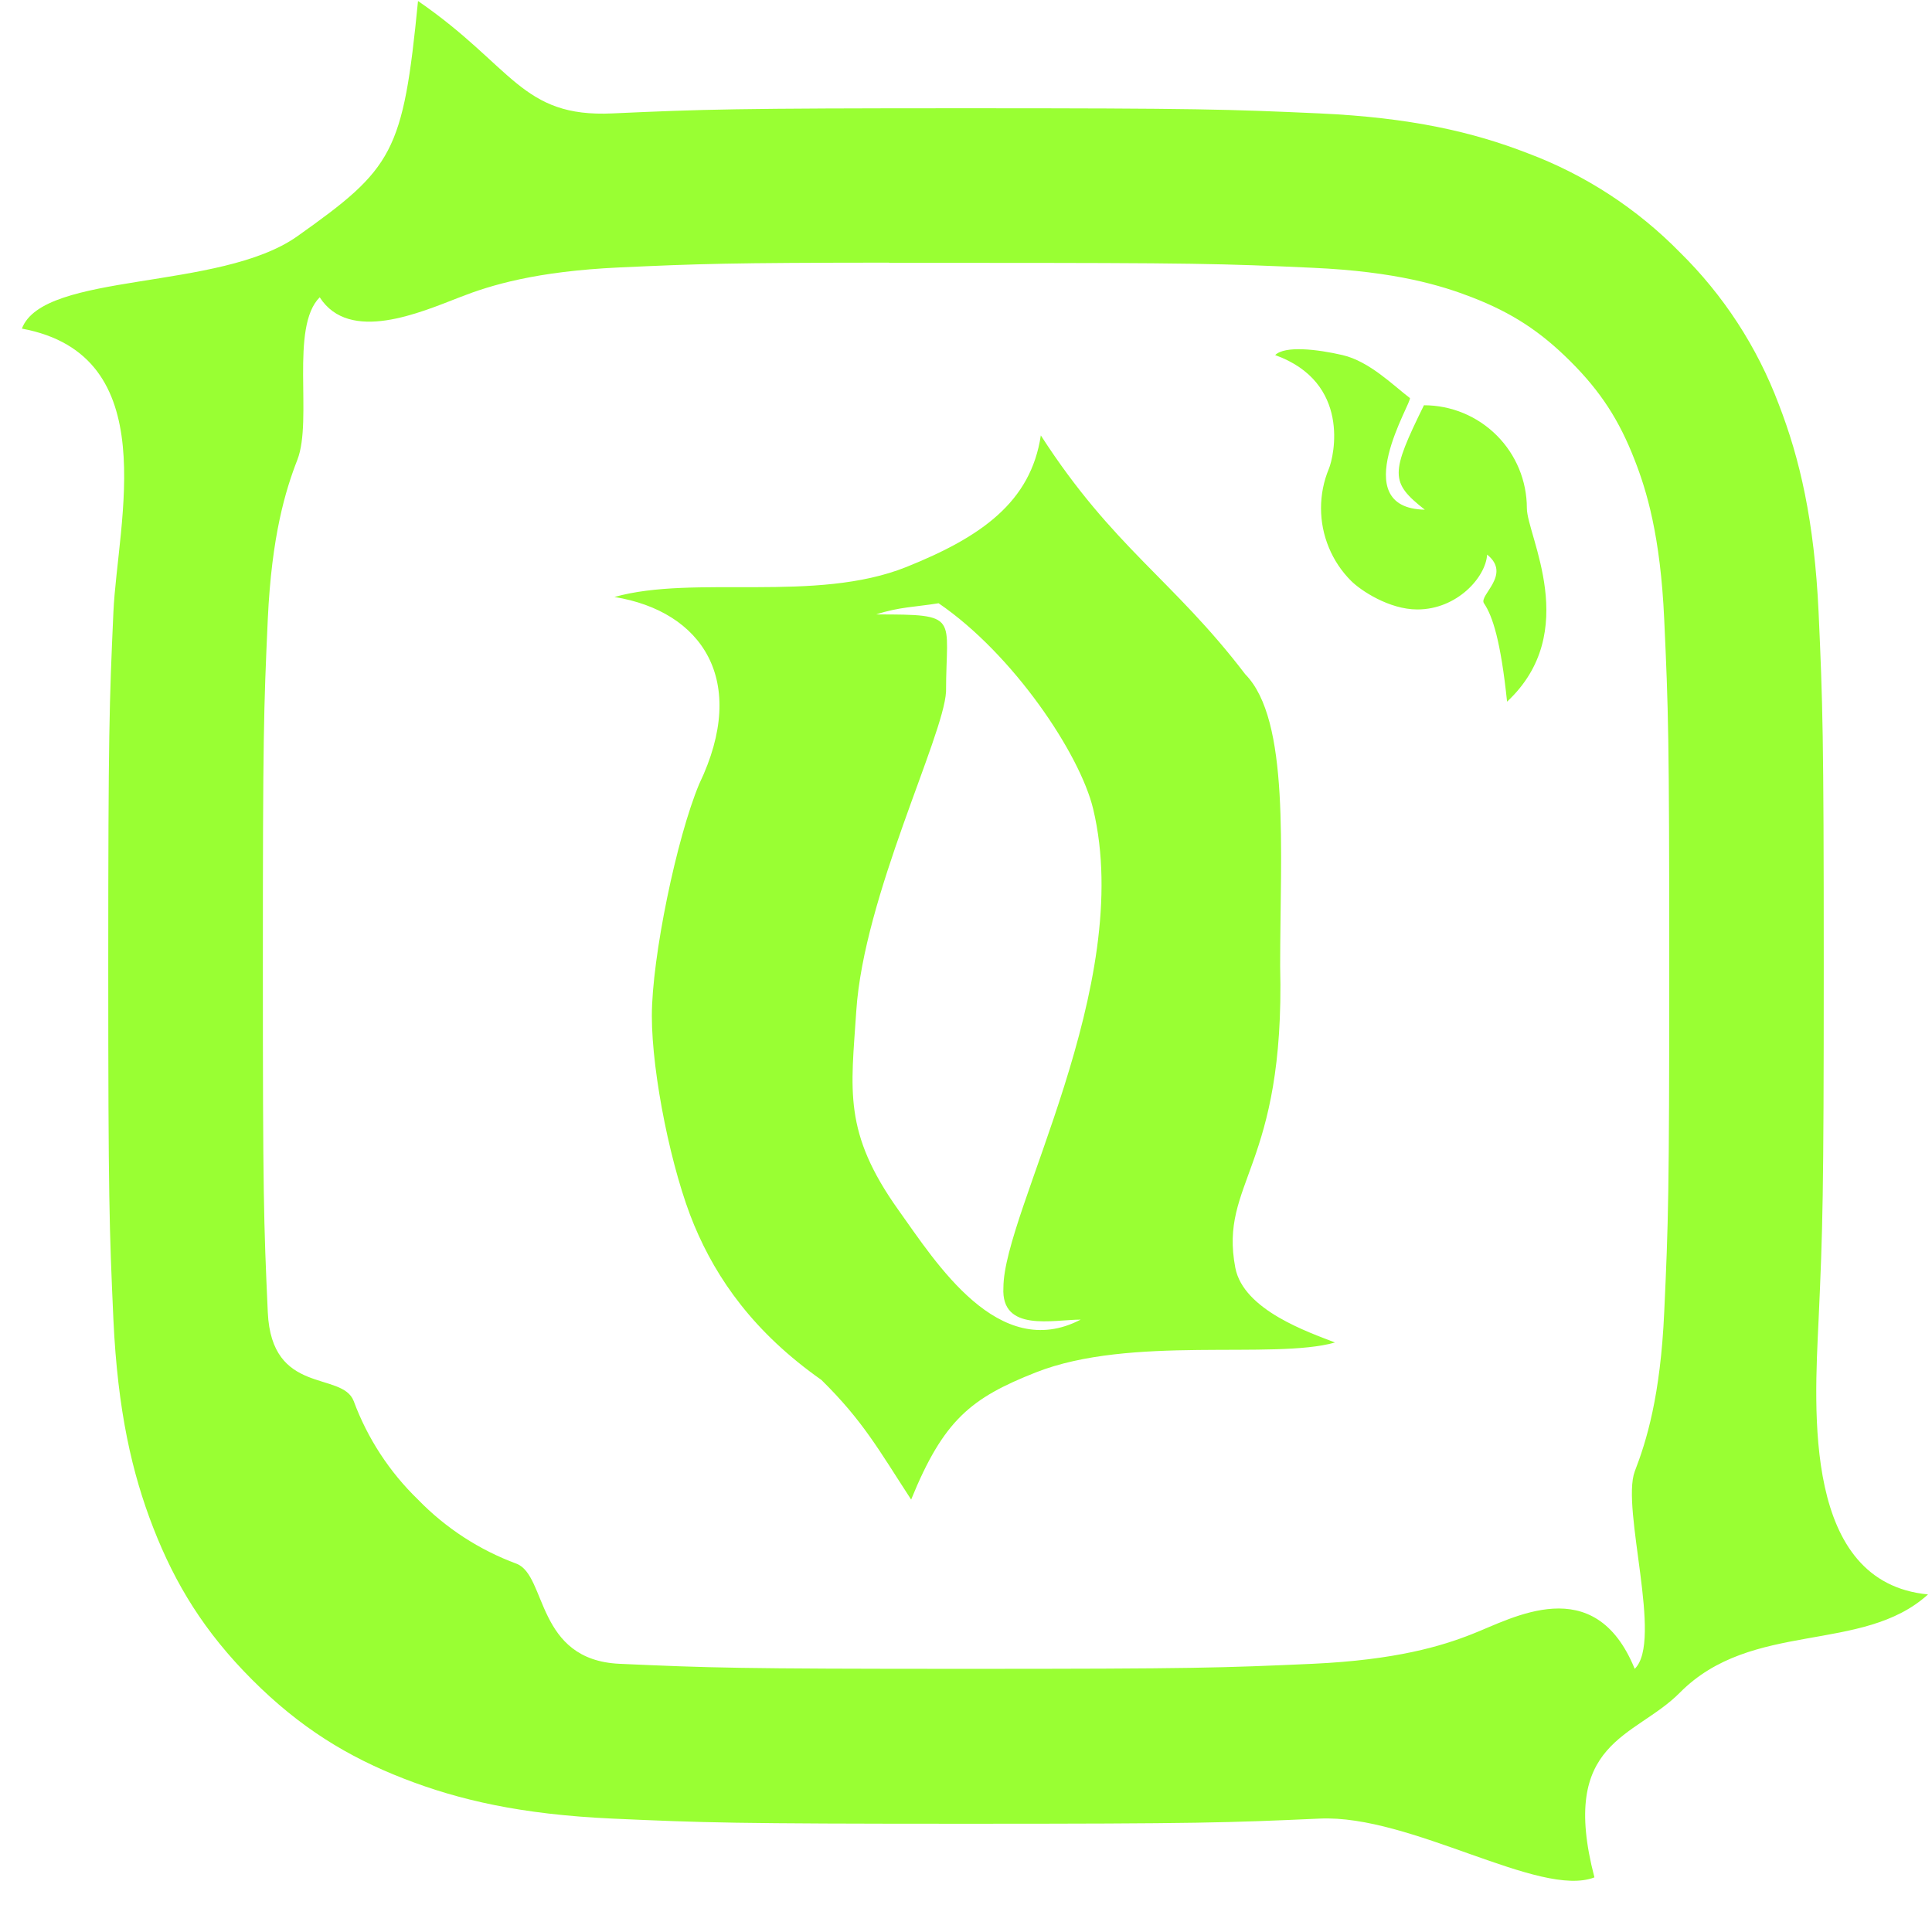 <svg width="33" height="33" viewBox="0 0 33 33" fill="none" xmlns="http://www.w3.org/2000/svg">
<path d="M16.5 1.849C12.524 1.849 12.024 1.867 10.462 1.937C8.9 2.01 8.767 1.137 7.14 0.017C6.885 2.618 6.715 2.875 5.078 4.036C3.757 4.973 0.742 4.636 0.374 5.613C2.815 6.065 2.008 8.9 1.937 10.456C1.867 12.022 1.849 12.52 1.849 16.502C1.849 20.48 1.867 20.978 1.937 22.54C2.01 24.1 2.255 25.164 2.618 26.096C2.993 27.06 3.493 27.877 4.308 28.692C5.122 29.507 5.938 30.008 6.902 30.382C7.836 30.745 8.898 30.992 10.458 31.063C12.022 31.133 12.52 31.151 16.5 31.151C20.48 31.151 20.976 31.133 22.54 31.063C24.099 30.99 26.302 32.429 27.234 32.067C26.623 29.727 27.922 29.69 28.692 28.913C29.923 27.668 31.812 28.252 32.932 27.234C30.795 27.03 30.99 24.1 31.063 22.54C31.133 20.978 31.151 20.48 31.151 16.5C31.151 12.52 31.133 12.022 31.063 10.458C30.99 8.9 30.743 7.834 30.382 6.904C30.014 5.926 29.437 5.04 28.692 4.308C27.96 3.562 27.075 2.985 26.096 2.618C25.163 2.255 24.097 2.008 22.538 1.937C20.974 1.867 20.478 1.849 16.496 1.849H16.502H16.5ZM15.187 4.49H16.502C20.414 4.49 20.877 4.503 22.421 4.574C23.849 4.638 24.626 4.878 25.142 5.078C25.826 5.343 26.314 5.662 26.827 6.175C27.34 6.687 27.657 7.175 27.922 7.859C28.124 8.374 28.362 9.151 28.426 10.579C28.497 12.123 28.512 12.586 28.512 16.496C28.512 20.406 28.497 20.872 28.426 22.415C28.362 23.844 28.122 24.619 27.922 25.135C27.688 25.771 28.41 28.033 27.922 28.505C27.234 26.818 25.826 27.648 25.14 27.913C24.628 28.115 23.851 28.353 22.421 28.419C20.877 28.488 20.414 28.505 16.502 28.505C12.59 28.505 12.125 28.488 10.581 28.419C9.152 28.353 9.341 26.911 8.824 26.71C8.188 26.475 7.612 26.101 7.14 25.614C6.652 25.142 6.276 24.566 6.041 23.93C5.841 23.415 4.638 23.842 4.574 22.414C4.504 20.87 4.49 20.406 4.49 16.493C4.49 12.581 4.504 12.119 4.574 10.575C4.64 9.147 4.878 8.37 5.079 7.854C5.345 7.171 4.948 5.59 5.461 5.078C5.969 5.868 7.176 5.339 7.861 5.074C8.378 4.872 9.152 4.634 10.581 4.568C11.932 4.506 12.456 4.488 15.187 4.486V4.49ZM24.322 6.922C23.749 8.089 23.74 8.237 24.337 8.706C22.974 8.68 24.139 6.842 24.081 6.798C23.803 6.587 23.39 6.171 22.931 6.065C22.494 5.964 21.945 5.902 21.781 6.065C23.079 6.534 22.786 7.794 22.698 8.007C22.609 8.22 22.564 8.449 22.564 8.68C22.564 8.911 22.609 9.139 22.698 9.353C22.786 9.566 22.915 9.76 23.079 9.923C23.242 10.086 23.728 10.41 24.209 10.41C24.89 10.41 25.379 9.856 25.401 9.473C25.827 9.813 25.255 10.168 25.347 10.304C25.496 10.525 25.633 10.947 25.742 11.985C27.02 10.793 26.08 9.146 26.08 8.68C26.08 8.214 25.895 7.766 25.565 7.437C25.235 7.107 24.788 6.922 24.322 6.922ZM17.778 7.437C17.607 8.578 16.756 9.174 15.478 9.686C13.931 10.304 11.858 9.813 10.495 10.197C11.985 10.438 12.795 11.616 11.943 13.391C11.557 14.312 11.134 16.354 11.134 17.352C11.134 18.35 11.472 20.009 11.858 20.929C12.243 21.85 12.88 22.761 14.03 23.57C14.741 24.27 15.009 24.763 15.563 25.614C16.117 24.252 16.588 23.878 17.692 23.442C19.311 22.803 21.747 23.229 22.803 22.931C22.365 22.759 21.239 22.382 21.1 21.654C20.82 20.187 21.952 19.954 21.866 16.502C21.866 14.526 22.037 12.296 21.27 11.517C20.035 9.898 19.013 9.353 17.778 7.437ZM16.032 10.304C17.309 11.176 18.448 12.88 18.672 13.817C19.396 16.841 17.139 20.699 17.139 21.994C17.096 22.761 17.991 22.54 18.459 22.54C17.054 23.272 15.989 21.568 15.35 20.674C14.395 19.337 14.537 18.624 14.626 17.267C14.754 15.307 16.117 12.582 16.159 11.815C16.159 10.52 16.415 10.495 14.967 10.495C15.35 10.367 15.648 10.367 16.032 10.304Z" fill="#99FF33" fill-opacity="1"/>
</svg>
